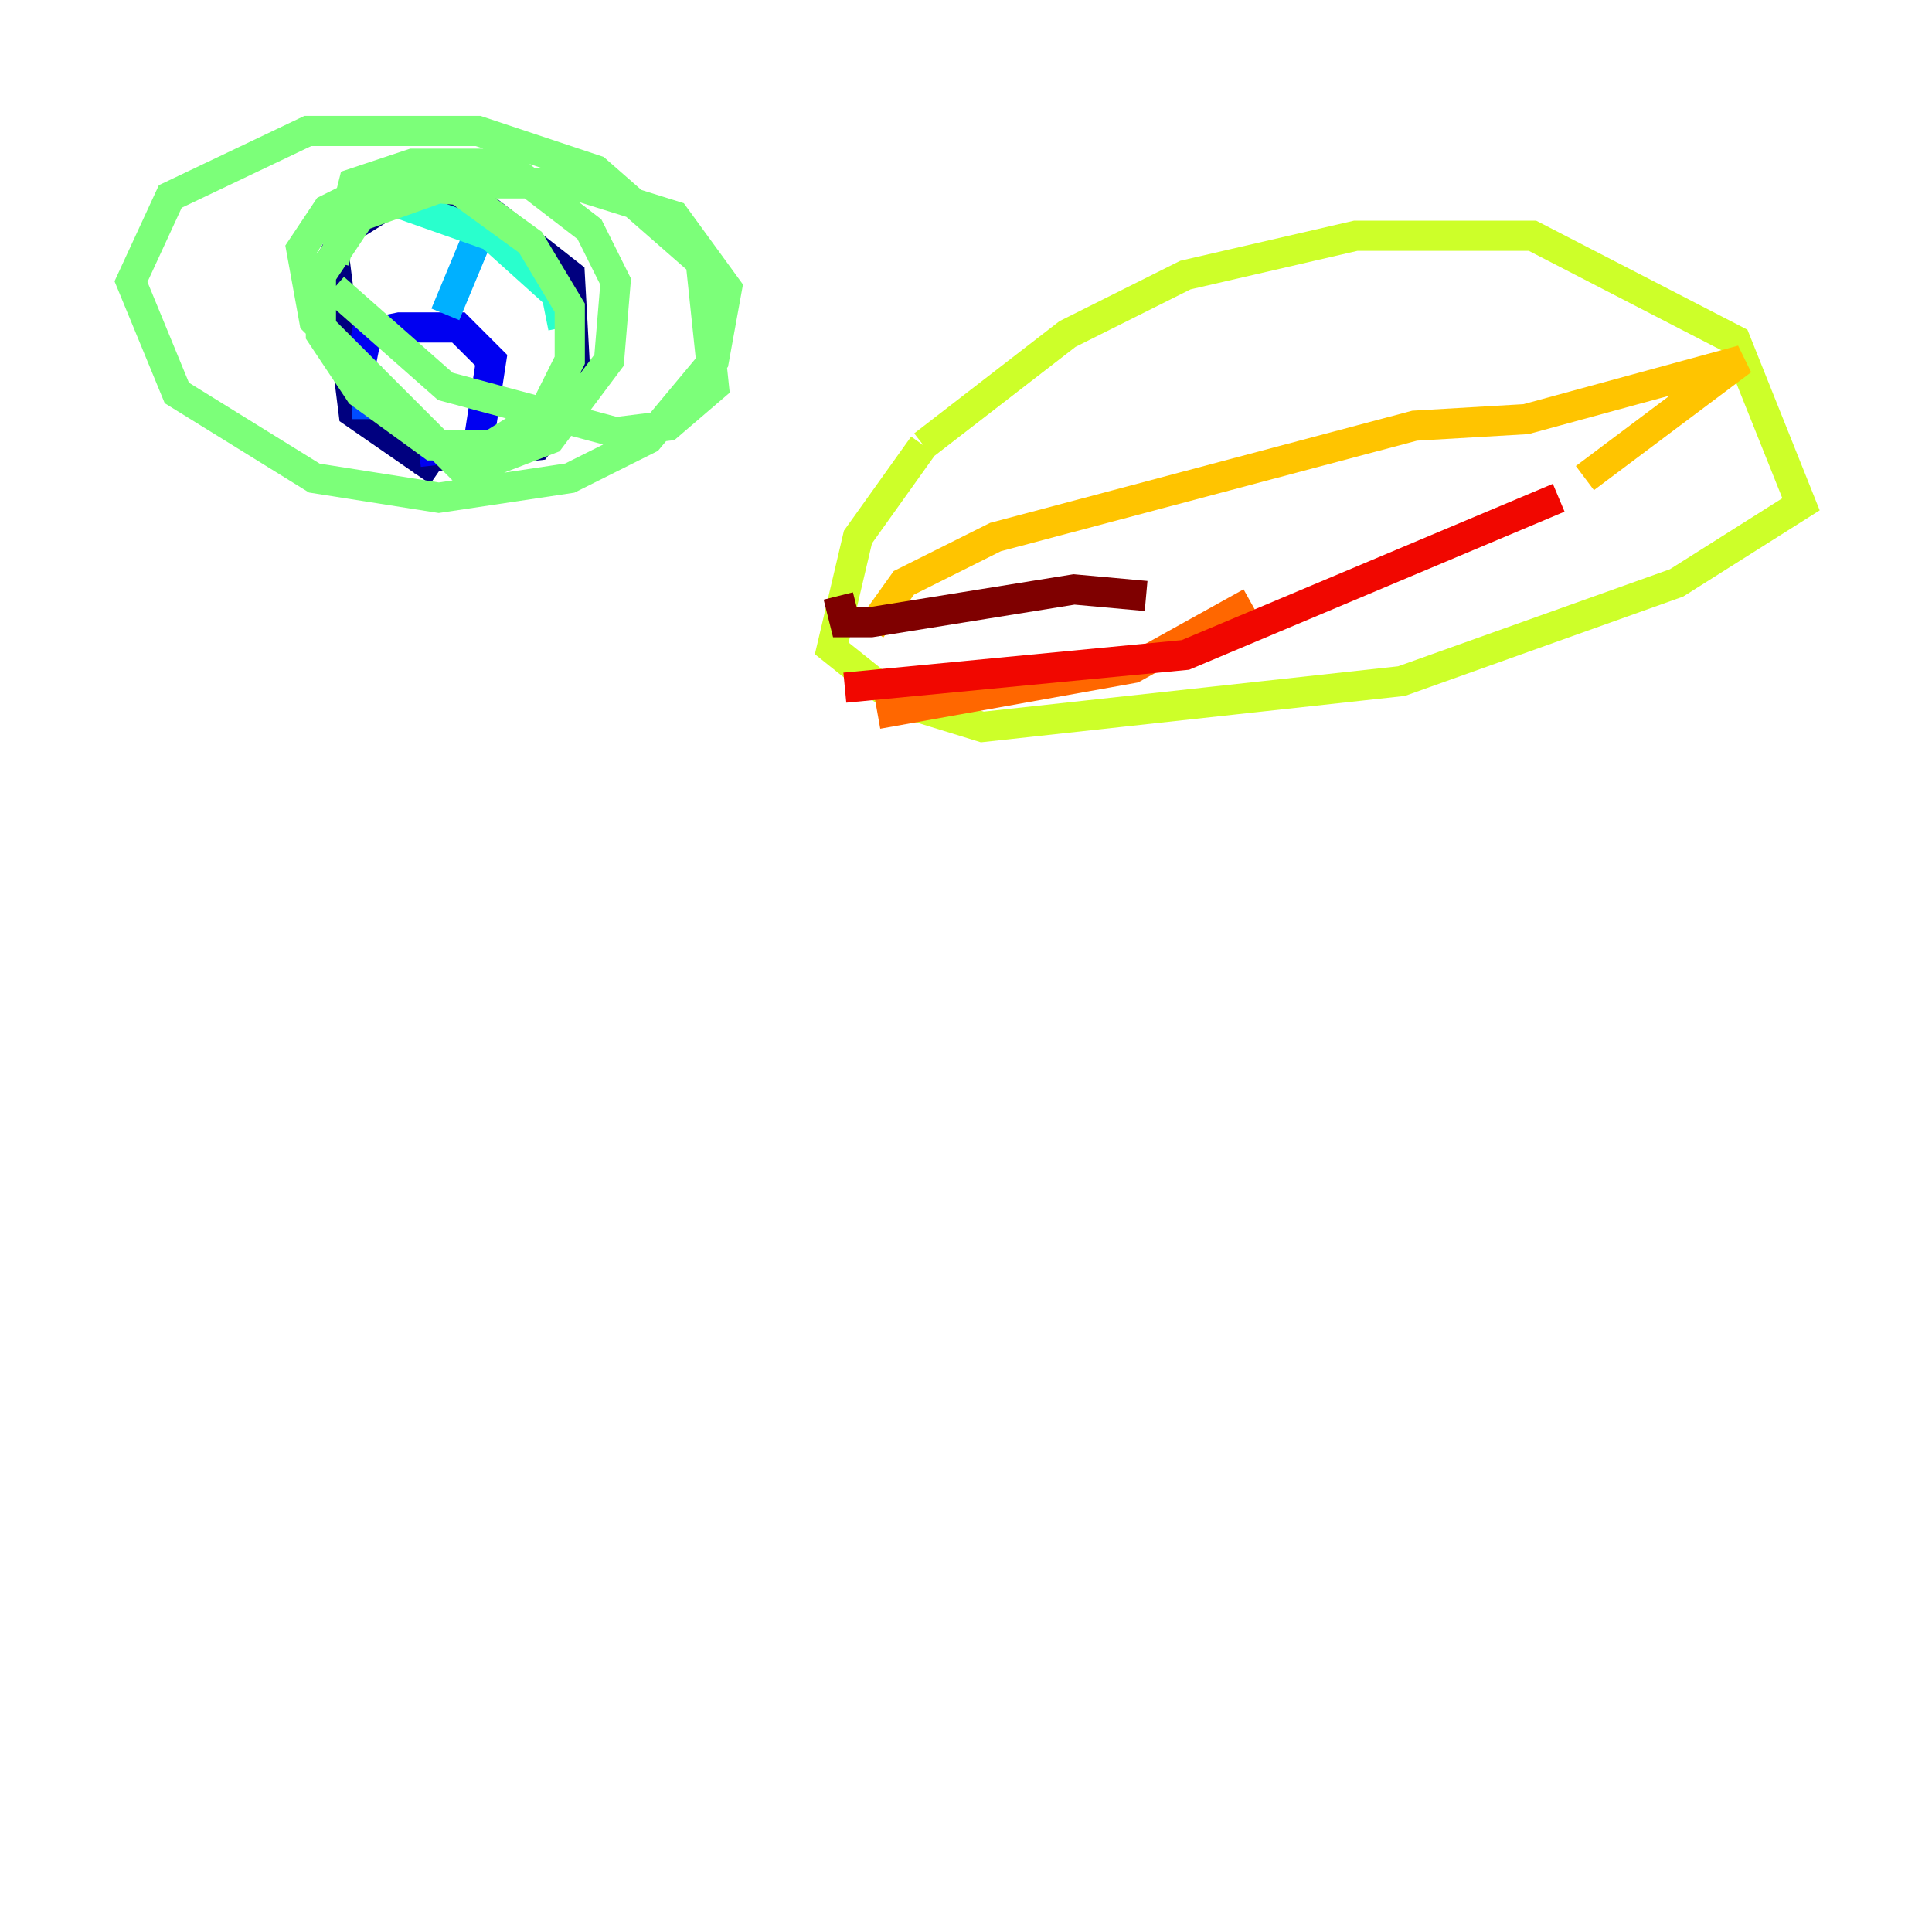 <?xml version="1.0" encoding="utf-8" ?>
<svg baseProfile="tiny" height="128" version="1.2" viewBox="0,0,128,128" width="128" xmlns="http://www.w3.org/2000/svg" xmlns:ev="http://www.w3.org/2001/xml-events" xmlns:xlink="http://www.w3.org/1999/xlink"><defs /><polyline fill="none" points="29.071,31.241 23.43,27.336 22.129,16.922 22.997,15.186 26.468,13.017 31.675,13.451 37.749,18.224 38.183,26.034 35.58,29.505 27.336,30.373" stroke="#00007f" stroke-width="2" /><polyline fill="none" points="23.864,24.298 24.298,22.129 26.468,21.695 30.373,21.695 32.542,23.864 31.675,29.505 27.77,29.939" stroke="#0000f1" stroke-width="2" /><polyline fill="none" points="24.298,24.298 24.298,27.77" stroke="#004cff" stroke-width="2" /><polyline fill="none" points="29.505,20.827 31.675,15.62" stroke="#00b0ff" stroke-width="2" /><polyline fill="none" points="25.166,13.017 32.542,15.62 36.881,19.525 37.315,21.695" stroke="#29ffcd" stroke-width="2" /><polyline fill="none" points="22.129,17.356 23.43,12.149 27.336,10.848 33.41,10.848 39.051,15.186 40.786,18.658 40.352,23.864 36.447,29.071 30.807,31.241 20.827,21.261 19.959,16.488 21.695,13.885 25.166,12.149 30.373,12.583 35.146,16.054 37.749,20.393 37.749,23.864 36.014,27.336 32.542,29.505 28.637,29.505 23.864,26.034 21.261,22.129 21.261,18.224 23.864,14.319 29.939,12.149 37.749,12.149 44.691,14.319 48.163,19.091 47.295,23.864 42.956,29.071 37.749,31.675 29.071,32.976 20.827,31.675 11.715,26.034 8.678,18.658 11.281,13.017 20.393,8.678 31.675,8.678 39.485,11.281 46.427,17.356 47.295,25.6 44.258,28.203 40.786,28.637 29.505,25.6 22.129,19.091" stroke="#7cff79" stroke-width="2" /><polyline fill="none" points="61.18,29.505 70.725,22.129 78.536,18.224 89.817,15.62 101.532,15.62 114.983,22.563 119.322,33.41 111.078,38.617 92.854,45.125 65.085,48.163 59.444,46.427 55.105,42.956 56.841,35.58 61.18,29.505" stroke="#cdff29" stroke-width="2" /><polyline fill="none" points="57.709,41.654 59.878,38.617 65.953,35.58 93.722,28.203 101.098,27.77 115.417,23.864 105.003,31.675" stroke="#ffc400" stroke-width="2" /><polyline fill="none" points="82.875,39.919 75.064,44.258 58.142,47.295" stroke="#ff6700" stroke-width="2" /><polyline fill="none" points="55.973,45.559 78.536,43.39 103.268,32.976" stroke="#f10700" stroke-width="2" /><polyline fill="none" points="75.932,39.485 71.159,39.051 57.709,41.22 55.973,41.22 55.539,39.485" stroke="#7f0000" stroke-width="2" /></svg>